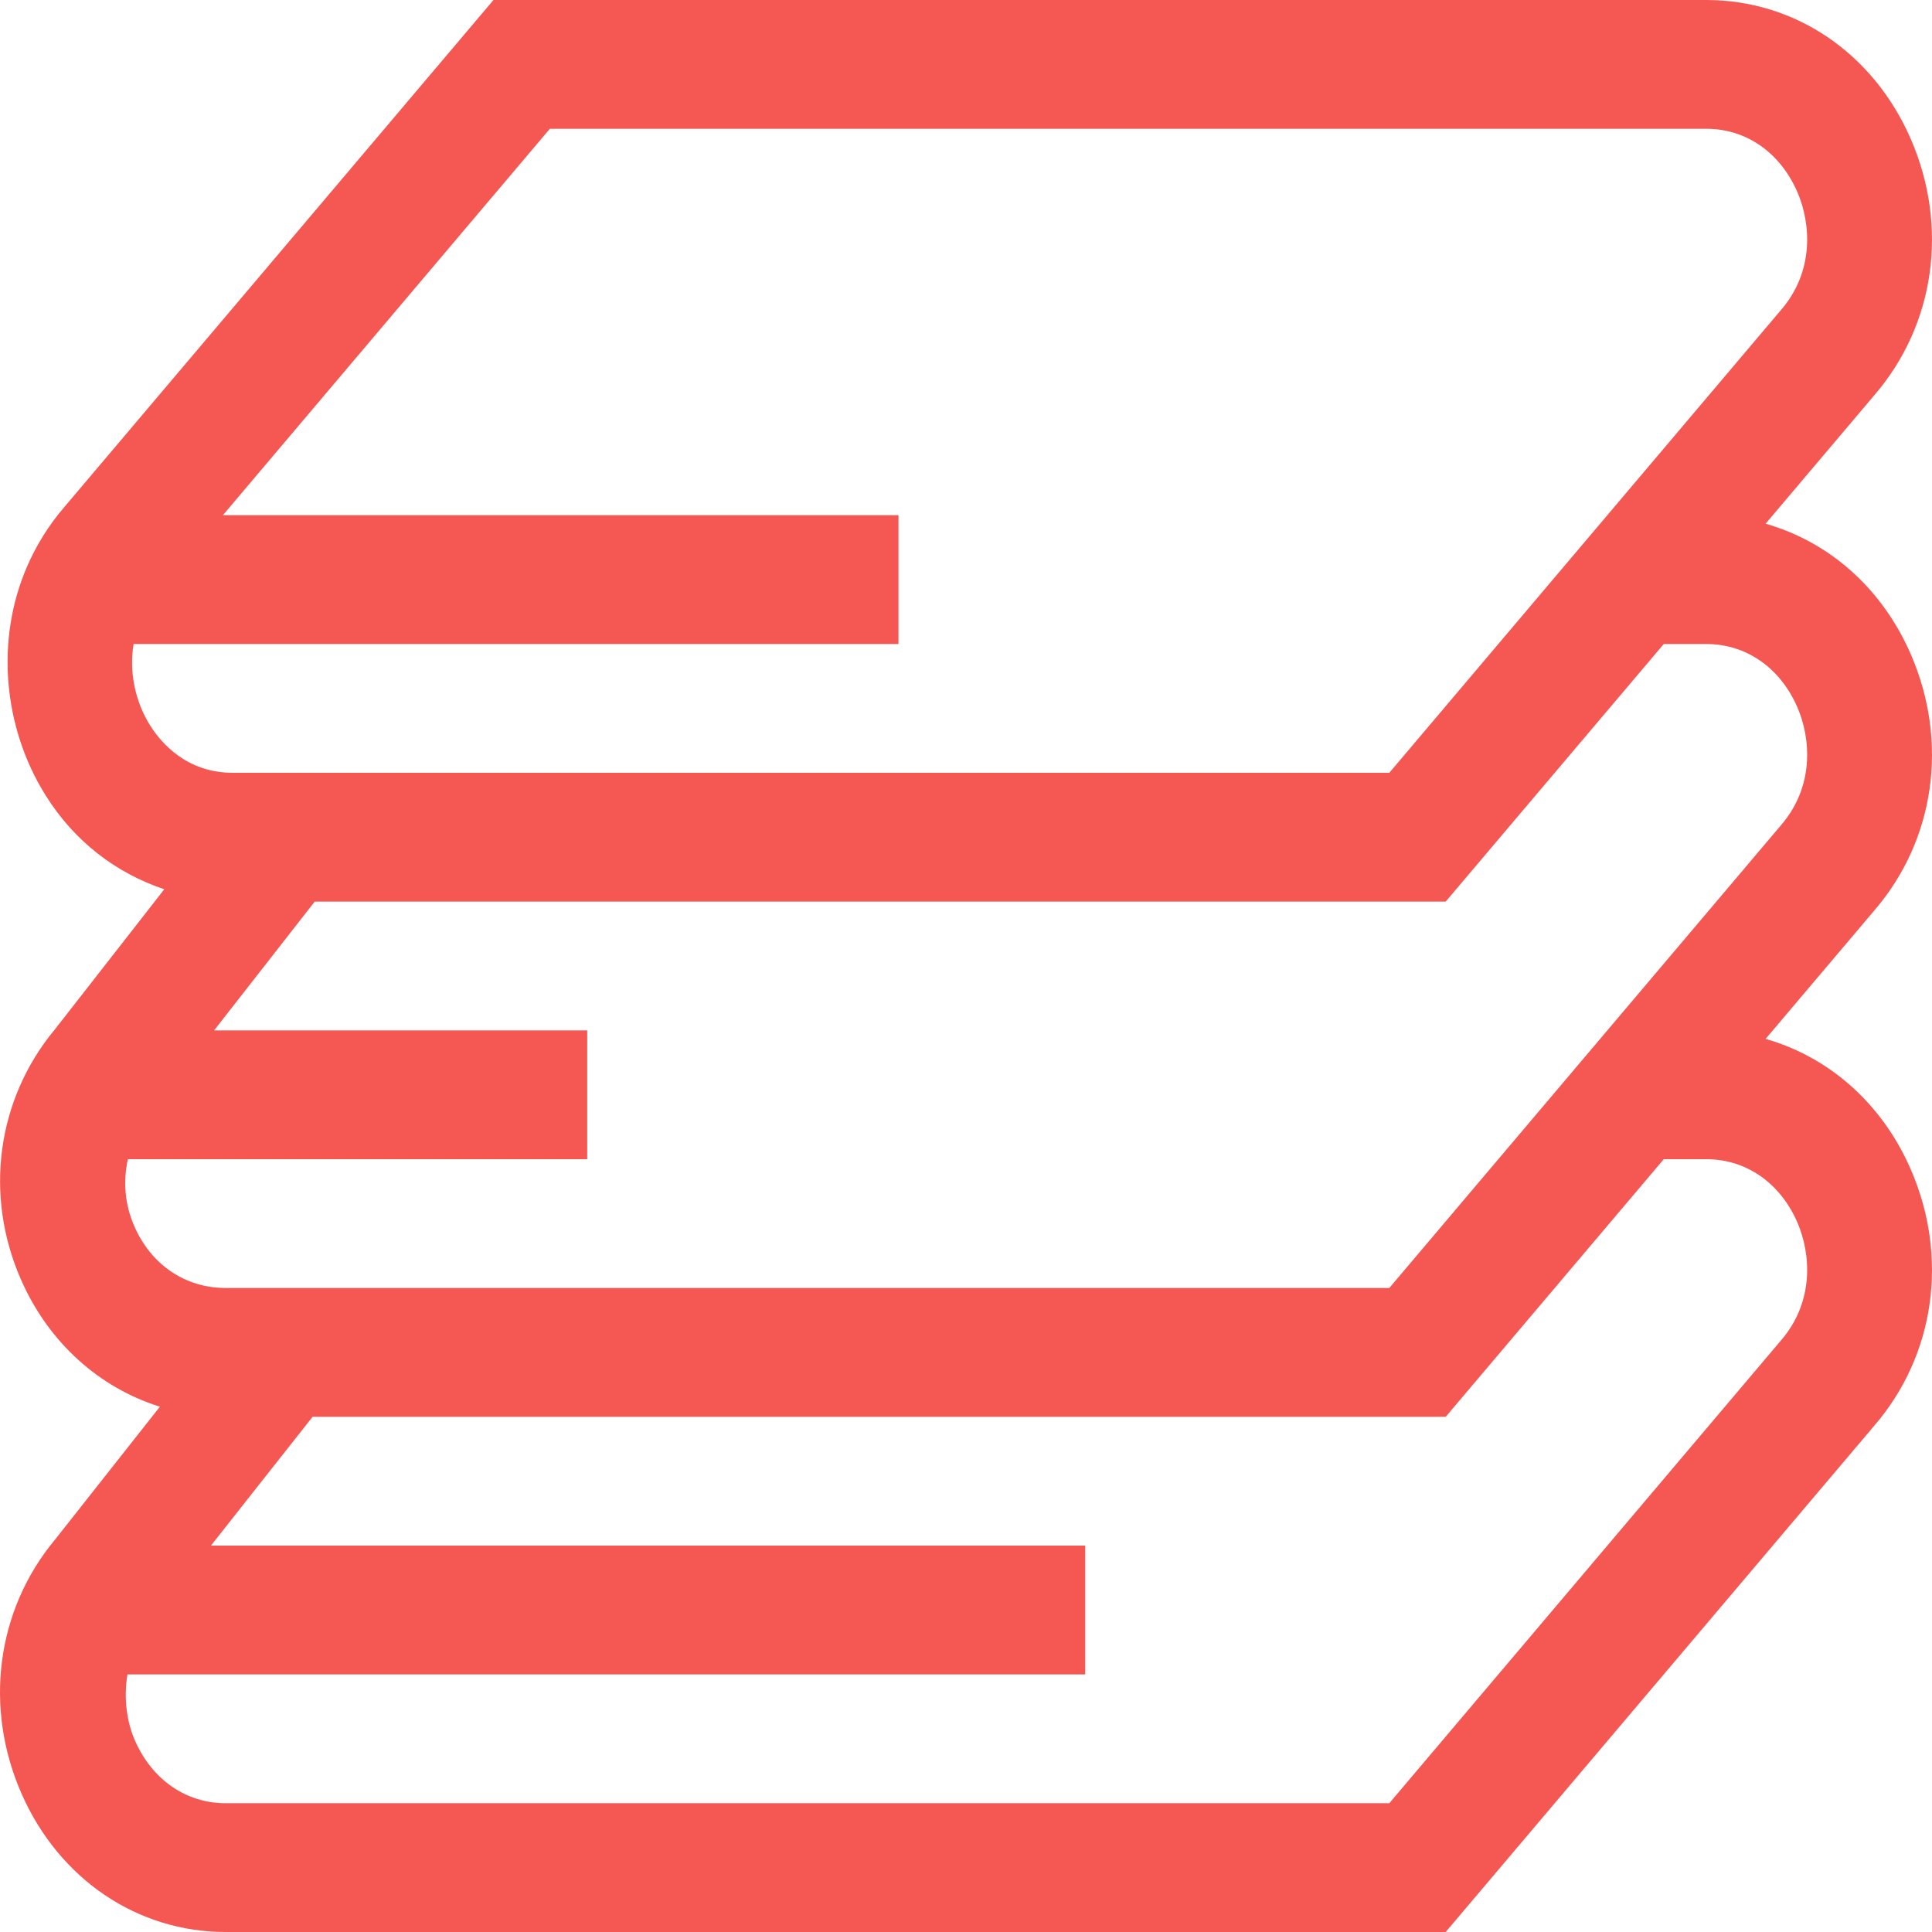 <?xml version="1.0" encoding="UTF-8"?>
<svg width="38px" height="38px" viewBox="0 0 38 38" version="1.1" xmlns="http://www.w3.org/2000/svg" xmlns:xlink="http://www.w3.org/1999/xlink">
    <!-- Generator: sketchtool 56.3 (101010) - https://sketch.com -->
    <title>A83F2CE7-D6D0-4D50-81C0-AB86672AB57C</title>
    <desc>Created with sketchtool.</desc>
    <g id="Page-1" stroke="none" stroke-width="1" fill="none" fill-rule="evenodd">
        <g id="Usuario-V1" transform="translate(-1241, -225)" fill="#F55753">
            <g id="Group-5" transform="translate(1173, 215)">
                <path d="M103.035,26.225 L95.326,35.333 L72.437,35.333 C71.649,35.333 70.978,34.882 70.645,34.126 C70.452,33.69 70.42,33.236 70.515,32.8 L79.55,32.8 L79.55,30.267 L72.211,30.267 L74.19,27.733 L96.435,27.733 L100.724,22.667 L101.561,22.667 C102.345,22.667 103.012,23.132 103.351,23.908 C103.622,24.535 103.683,25.47 103.035,26.225 L103.035,26.225 Z M101.561,32.8 C102.345,32.8 103.012,33.265 103.351,34.041 C103.622,34.668 103.683,35.603 103.035,36.358 L95.326,45.467 L72.437,45.467 C71.662,45.467 70.996,45.008 70.656,44.239 C70.497,43.878 70.427,43.412 70.507,42.933 L89.345,42.933 L89.345,40.4 L72.149,40.4 L74.148,37.867 L96.435,37.867 L100.724,32.8 L101.561,32.8 Z M70.952,24.268 C70.65,23.783 70.538,23.204 70.628,22.667 L85.672,22.667 L85.672,20.133 L72.384,20.133 L78.815,12.533 L101.561,12.533 C102.345,12.533 103.012,12.998 103.351,13.775 C103.622,14.402 103.683,15.336 103.035,16.091 L95.326,25.2 L72.579,25.2 C71.672,25.2 71.171,24.615 70.952,24.268 L70.952,24.268 Z M105.584,22.871 C105.02,21.571 103.976,20.656 102.727,20.301 L104.871,17.767 C106.058,16.385 106.331,14.459 105.584,12.737 C104.851,11.049 103.311,10 101.561,10 L77.706,10 L69.271,19.966 C68.964,20.322 68.715,20.72 68.531,21.147 C67.912,22.573 68.054,24.297 68.898,25.645 C69.468,26.557 70.291,27.176 71.231,27.491 L69.084,30.241 C67.934,31.621 67.68,33.514 68.419,35.183 C68.964,36.413 69.954,37.295 71.145,37.668 L69.084,40.28 C67.926,41.669 67.676,43.591 68.43,45.294 C69.17,46.964 70.705,48 72.437,48 L96.435,48 L104.871,38.034 C106.058,36.652 106.331,34.725 105.584,33.004 C105.02,31.704 103.976,30.79 102.727,30.434 L104.871,27.901 C106.058,26.519 106.331,24.592 105.584,22.871 L105.584,22.871 Z" id="Fill-1-Copy"></path>
            </g>
        </g>
    </g>
</svg>